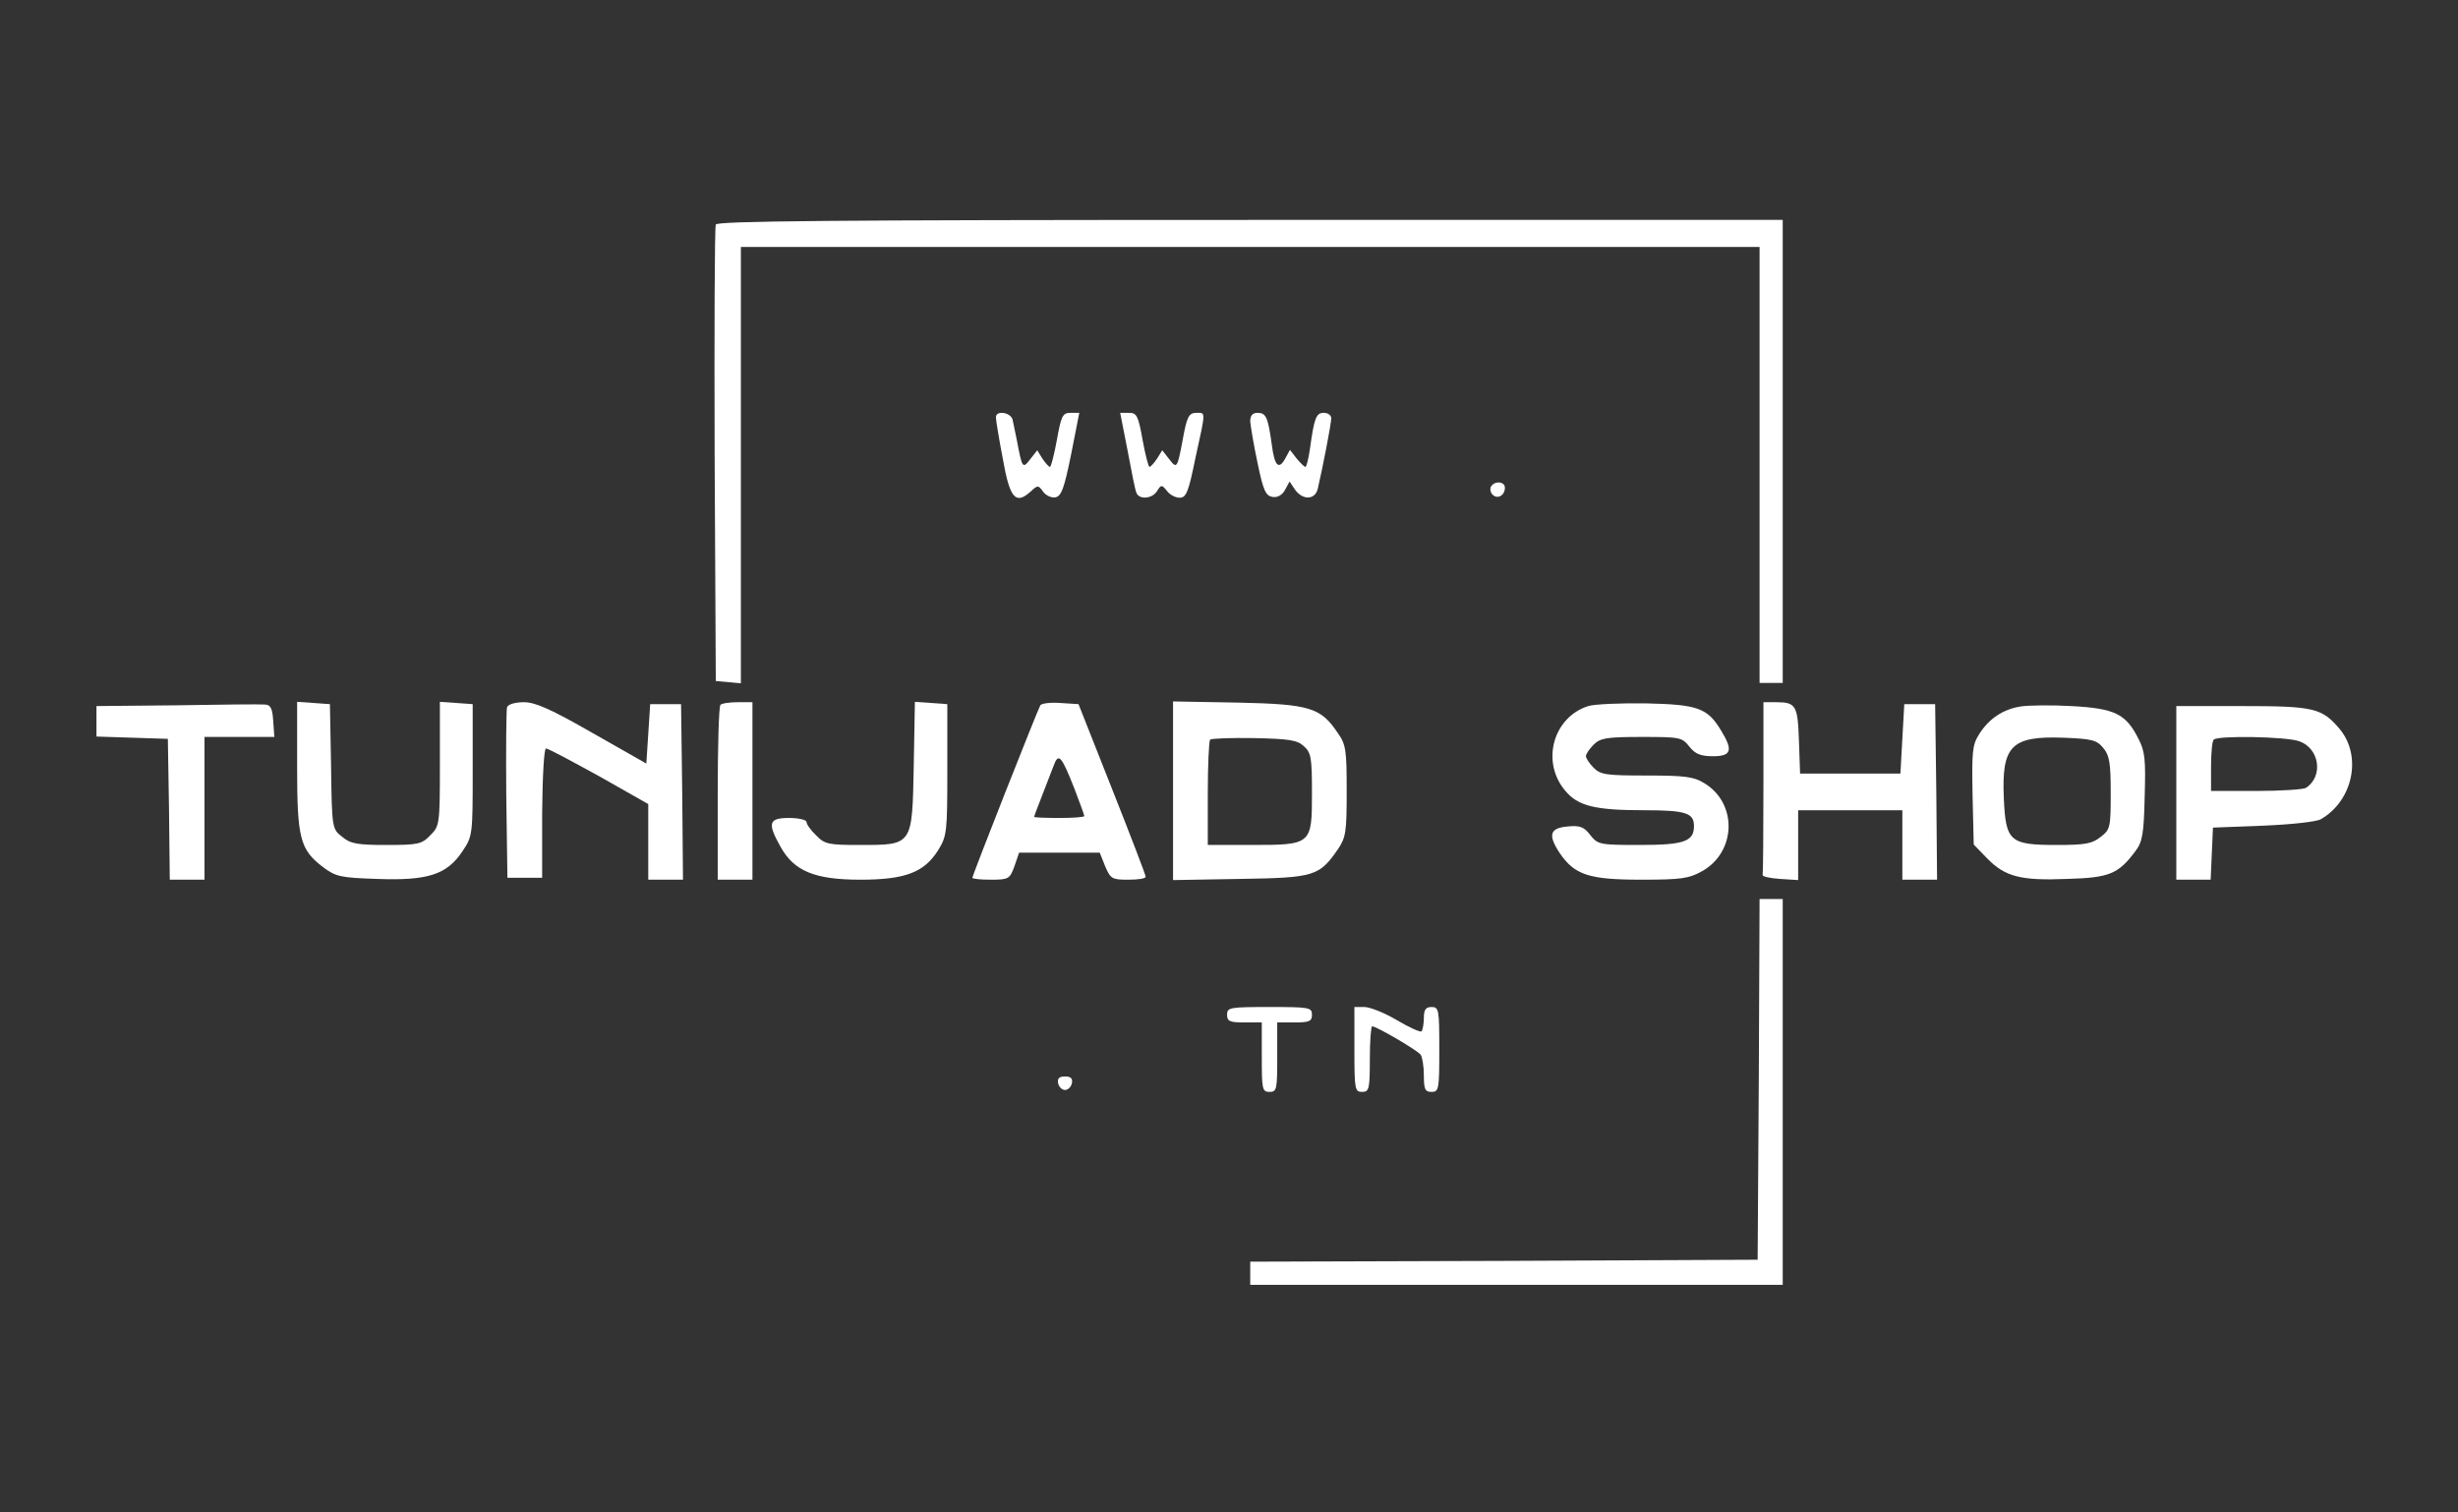 <svg version="1.0" xmlns="http://www.w3.org/2000/svg" width="637pt" height="392pt" viewBox="0 0 637 392" preserveAspectRatio="xMidYMid meet">
  <rect x="0" y="0" width="637" height="392" fill="#333333" stroke="none"/>
  <g transform="translate(0,392) scale(0.1,-0.1)" fill="#FFFFFF" stroke="none">
    <path d="M1855 3338 c-3 -7 -4 -276 -3 -598 l3 -585 33 -3 32 -3 0 565 0 566 1320 0 1320 0 0 -565 0 -565 30 0 30 0 0 600 0 600 -1380 0 c-1095 0 -1382 -3 -1385 -12z"/>
    <path d="M2581 2838 c0 -7 8 -56 18 -108 18 -102 33 -119 72 -84 18 17 20 17 32 0 7 -10 22 -17 32 -15 16 3 23 24 41 112 l21 107 -23 0 c-20 0 -24 -8 -35 -70 -7 -38 -15 -70 -18 -70 -3 0 -12 10 -20 22 l-13 21 -18 -23 c-20 -26 -21 -24 -35 50 -4 19 -9 43 -11 53 -6 19 -44 24 -43 5z"/>
    <path d="M2922 2753 c10 -54 20 -104 23 -110 7 -19 42 -16 54 5 10 16 12 16 25 0 7 -10 22 -18 33 -18 17 0 23 14 41 103 27 123 27 117 3 117 -20 0 -25 -9 -36 -70 -14 -74 -15 -76 -35 -50 l-18 23 -13 -21 c-8 -12 -17 -22 -20 -22 -3 0 -11 32 -18 70 -11 62 -15 70 -35 70 l-23 0 19 -97z"/>
    <path d="M3240 2828 c1 -13 9 -61 19 -108 15 -72 21 -85 39 -88 13 -2 25 5 32 18 l12 22 14 -21 c20 -28 52 -27 59 2 14 60 35 170 35 183 0 8 -9 14 -19 14 -20 0 -25 -12 -36 -92 -4 -27 -9 -48 -12 -48 -3 0 -13 10 -23 22 l-17 22 -12 -22 c-17 -31 -28 -20 -35 35 -10 72 -15 83 -37 83 -13 0 -19 -7 -19 -22z"/>
    <path d="M3864 2659 c-3 -6 -2 -15 4 -21 13 -13 32 -2 32 18 0 16 -26 19 -36 3z"/>
    <path d="M458 2092 l-208 -2 0 -40 0 -39 93 -3 92 -3 3 -182 2 -183 45 0 45 0 0 185 0 185 91 0 90 0 -3 42 c-2 33 -7 42 -23 42 -11 1 -113 0 -227 -2z"/>
    <path d="M770 1935 c0 -188 7 -217 68 -263 32 -24 45 -27 139 -30 131 -5 181 11 221 71 27 40 27 43 27 211 l0 171 -42 3 -43 3 0 -161 c0 -158 -1 -161 -25 -185 -22 -23 -32 -25 -113 -25 -75 0 -94 3 -115 21 -26 20 -27 21 -29 182 l-3 162 -42 3 -43 3 0 -166z"/>
    <path d="M1314 2087 c-2 -7 -3 -109 -2 -227 l3 -215 45 0 45 0 0 167 c1 100 5 168 10 168 6 0 67 -33 138 -72 l127 -72 0 -98 0 -98 45 0 45 0 -2 228 -3 227 -40 0 -40 0 -5 -77 -5 -77 -139 79 c-108 62 -149 80 -178 80 -22 0 -41 -5 -44 -13z"/>
    <path d="M1867 2093 c-4 -3 -7 -107 -7 -230 l0 -223 45 0 45 0 0 230 0 230 -38 0 c-21 0 -42 -3 -45 -7z"/>
    <path d="M2368 1935 c-4 -207 -2 -205 -140 -205 -81 0 -91 2 -113 25 -14 13 -25 29 -25 35 0 5 -20 10 -45 10 -53 0 -57 -13 -22 -75 35 -63 89 -85 207 -85 116 0 165 19 201 76 23 37 24 47 24 209 l0 170 -42 3 -42 3 -3 -166z"/>
    <path d="M2696 2092 c-7 -12 -176 -440 -176 -447 0 -3 22 -5 48 -5 46 0 49 2 61 35 l12 35 105 0 104 0 14 -35 c14 -33 18 -35 60 -35 26 0 46 3 45 8 0 4 -39 106 -87 227 l-87 220 -47 3 c-25 2 -49 -1 -52 -6z m88 -215 c14 -37 26 -69 26 -72 0 -3 -29 -5 -65 -5 -36 0 -65 1 -65 3 0 2 14 38 50 131 13 36 20 29 54 -57z"/>
    <path d="M3040 1870 l0 -231 174 3 c193 3 205 7 254 78 20 30 22 45 22 150 0 105 -2 121 -23 150 -44 66 -72 75 -259 79 l-168 3 0 -232z m339 116 c19 -17 21 -30 21 -122 0 -133 -1 -134 -157 -134 l-113 0 0 133 c0 74 3 136 6 140 3 3 55 5 114 4 90 -2 112 -5 129 -21z"/>
    <path d="M4116 2090 c-91 -29 -123 -144 -60 -219 33 -40 77 -51 205 -51 108 0 129 -7 129 -41 0 -40 -26 -49 -140 -49 -105 0 -109 1 -129 26 -16 21 -27 25 -58 22 -47 -4 -52 -22 -21 -69 39 -57 76 -69 212 -69 103 0 123 3 157 22 89 50 92 176 6 228 -27 17 -51 20 -149 20 -105 0 -120 2 -138 20 -11 11 -20 25 -20 30 0 6 9 19 20 30 17 17 33 20 124 20 100 0 105 -1 124 -25 15 -19 29 -25 61 -25 48 0 53 15 21 67 -35 58 -60 67 -194 70 -67 1 -134 -2 -150 -7z"/>
    <path d="M4570 1880 c0 -121 -1 -223 -2 -227 -2 -5 18 -9 45 -11 l47 -3 0 90 0 91 135 0 135 0 0 -90 0 -90 45 0 45 0 -2 228 -3 227 -40 0 -40 0 -5 -90 -5 -90 -130 0 -130 0 -3 85 c-3 92 -8 100 -59 100 l-33 0 0 -220z"/>
    <path d="M5237 2089 c-46 -7 -83 -32 -108 -72 -18 -28 -19 -46 -17 -159 l3 -127 35 -36 c46 -47 86 -58 207 -53 110 3 133 13 177 72 18 23 22 45 24 140 3 98 1 119 -17 153 -32 63 -61 77 -173 83 -53 3 -112 2 -131 -1z m214 -108 c16 -19 19 -40 19 -116 0 -89 -1 -95 -26 -114 -22 -18 -41 -21 -114 -21 -122 0 -132 9 -137 121 -6 136 19 162 155 157 74 -3 86 -6 103 -27z"/>
    <path d="M5640 1865 l0 -225 45 0 44 0 3 68 3 67 130 5 c72 3 139 10 150 17 83 48 107 164 48 234 -46 54 -66 59 -253 59 l-170 0 0 -225z m318 134 c53 -18 64 -91 18 -121 -6 -4 -64 -8 -128 -8 l-118 0 0 63 c0 35 3 67 7 70 10 11 187 8 221 -4z"/>
    <path d="M4558 1123 l-3 -468 -657 -3 -658 -2 0 -30 0 -30 690 0 690 0 0 500 0 500 -30 0 -30 0 -2 -467z"/>
    <path d="M3180 1290 c0 -17 7 -20 45 -20 l45 0 0 -90 c0 -83 1 -90 20 -90 19 0 20 7 20 90 l0 90 45 0 c38 0 45 3 45 20 0 19 -7 20 -110 20 -103 0 -110 -1 -110 -20z"/>
    <path d="M3510 1200 c0 -103 1 -110 20 -110 18 0 20 7 20 85 0 47 3 85 6 85 11 0 119 -63 126 -74 4 -6 8 -30 8 -53 0 -36 3 -43 20 -43 19 0 20 7 20 110 0 103 -1 110 -20 110 -15 0 -20 -7 -20 -28 0 -16 -3 -31 -6 -35 -3 -3 -32 10 -64 29 -32 19 -70 34 -84 34 l-26 0 0 -110z"/>
    <path d="M2742 1113 c2 -10 10 -18 18 -18 8 0 16 8 18 18 2 12 -3 17 -18 17 -15 0 -20 -5 -18 -17z"/>
  </g>
</svg>